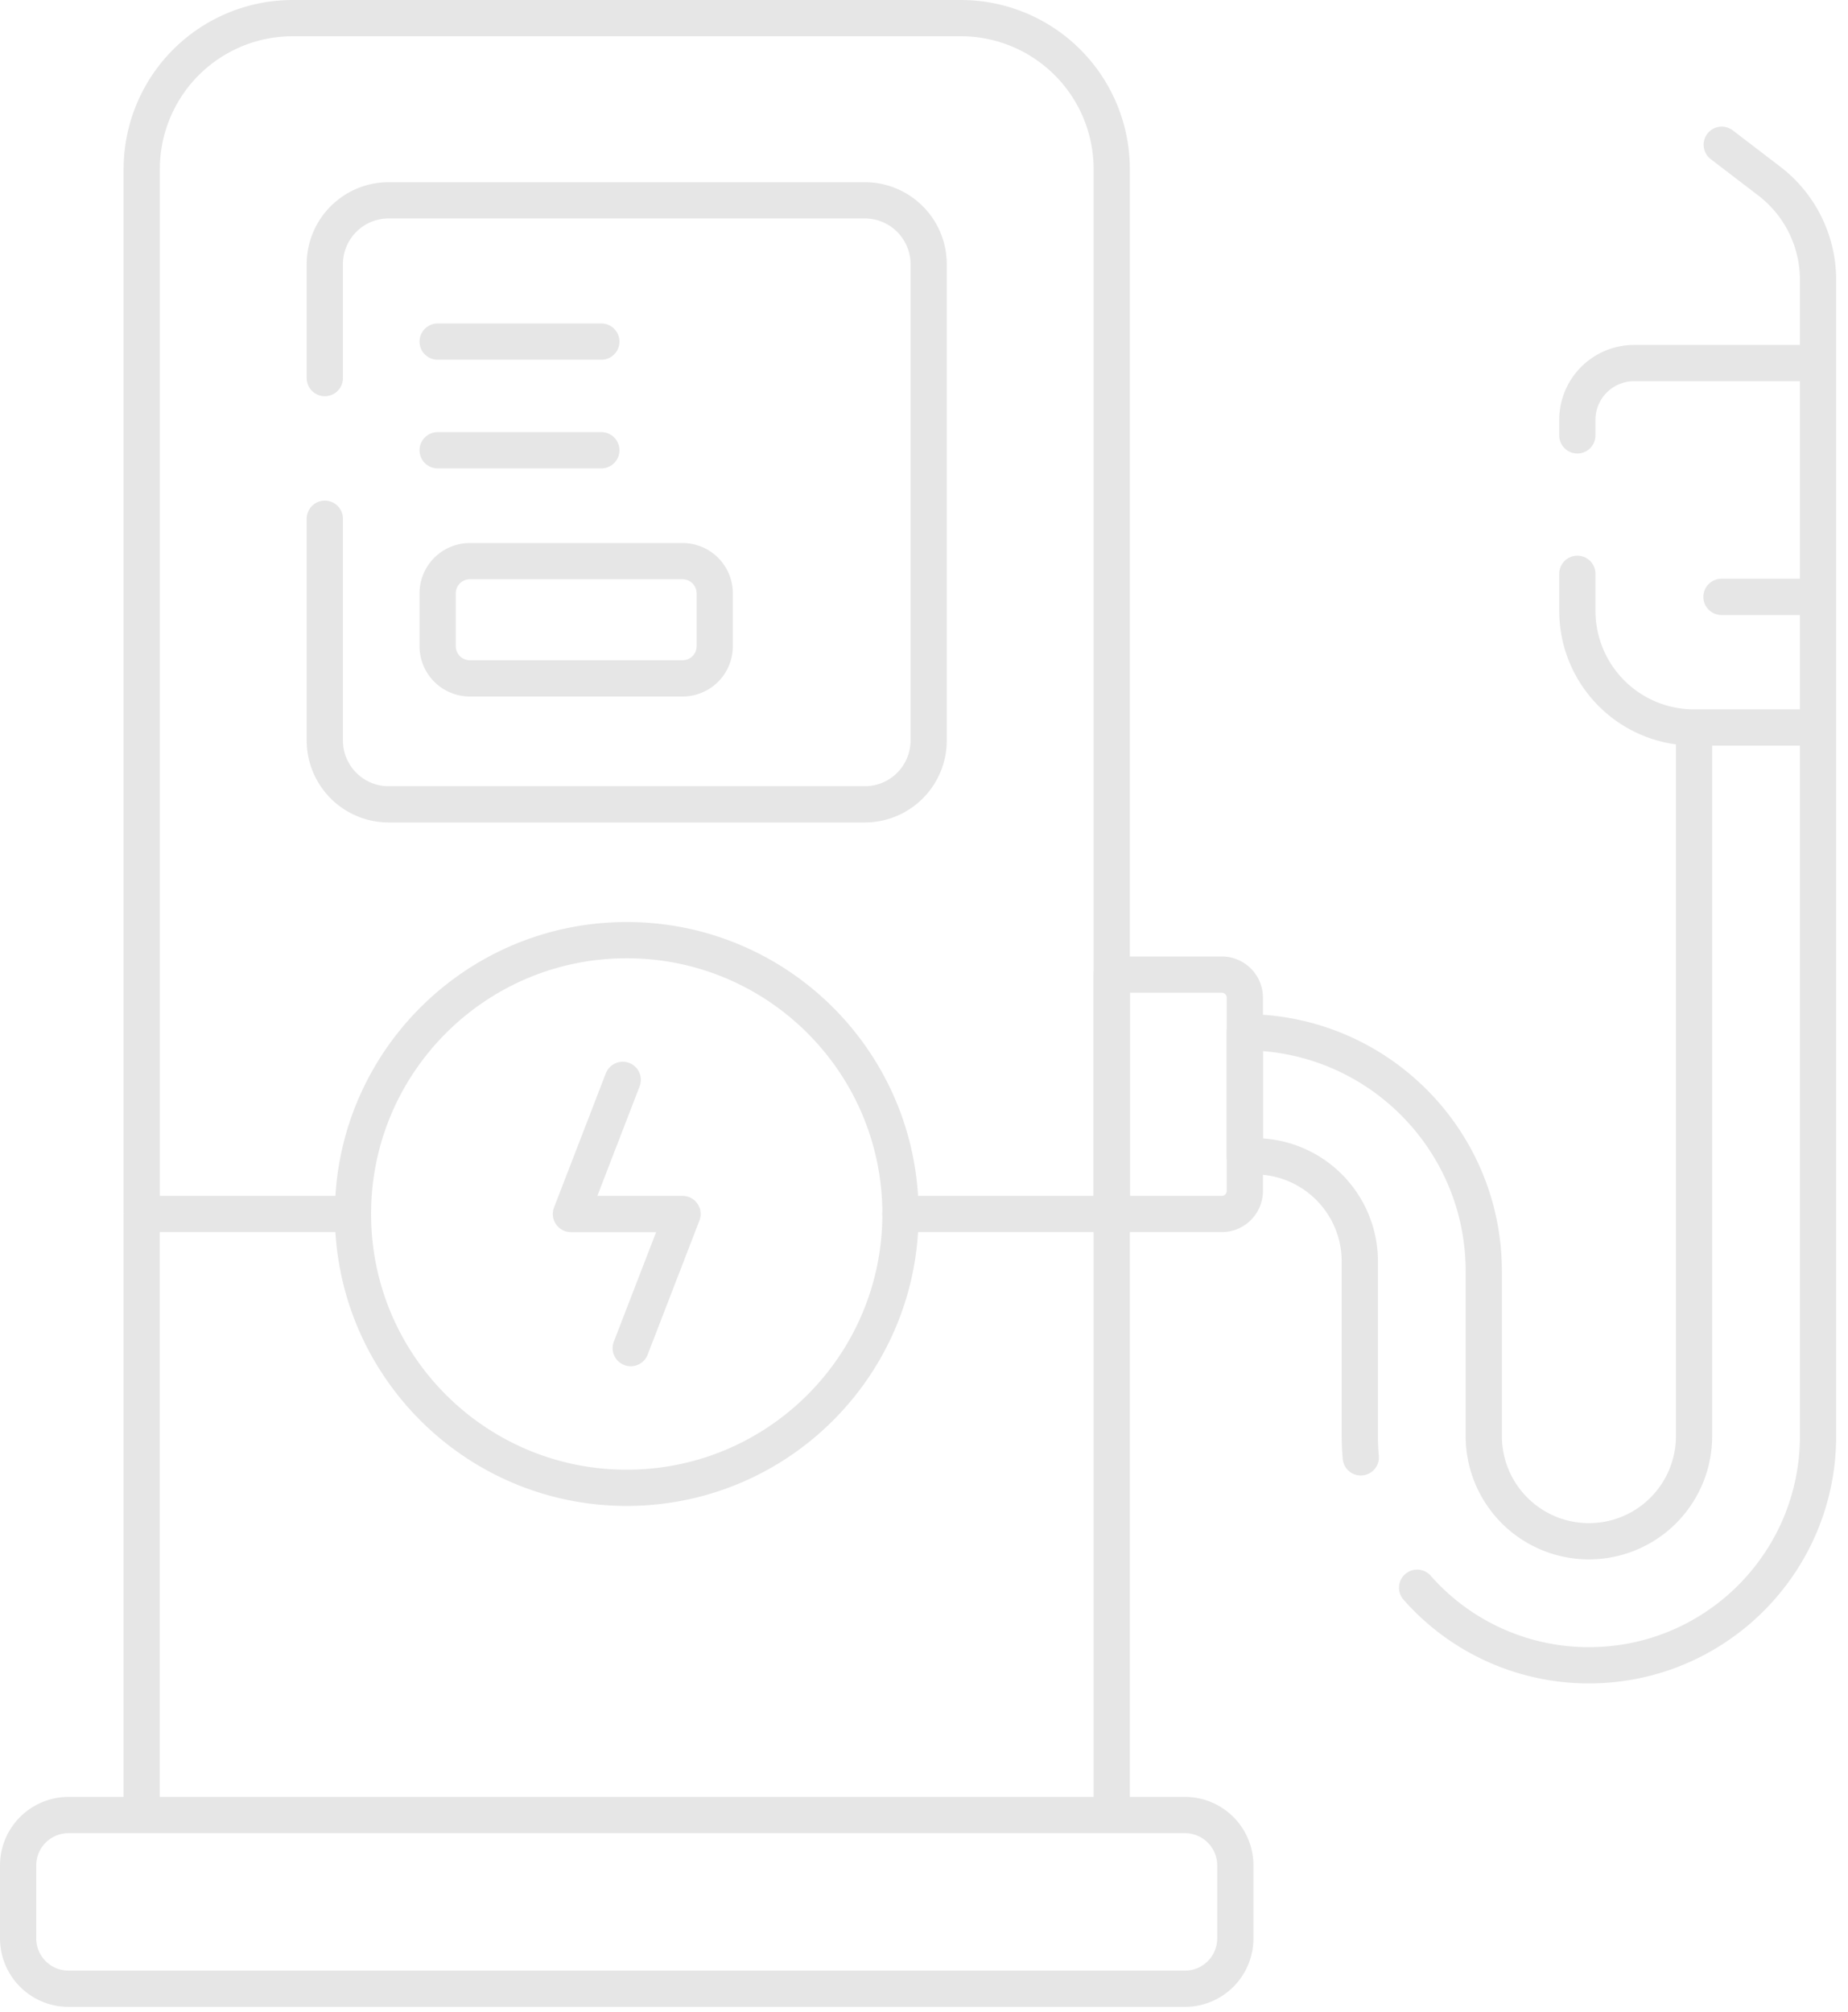 <svg width="102" height="111" fill="none" xmlns="http://www.w3.org/2000/svg"><g opacity=".8" stroke="#E0E0E0" stroke-width="2" stroke-miterlimit="10" stroke-linecap="round" stroke-linejoin="round"><path d="M19.483 66.984H7.823m0 0V9.331A8.332 8.332 0 0 1 16.156 1h36.873a8.332 8.332 0 0 1 8.333 8.33v57.654h-11.66m-41.88 0v33.164h53.54V66.984m4.04 33.165H3.783A2.782 2.782 0 0 0 1 102.931v4.021a2.782 2.782 0 0 0 2.782 2.782h61.62a2.781 2.781 0 0 0 2.782-2.782v-4.021a2.782 2.782 0 0 0-2.781-2.782Z"/><path d="M17.928 28.623v12.235a3.525 3.525 0 0 0 3.524 3.524h26.28a3.525 3.525 0 0 0 3.525-3.524v-26.28a3.525 3.525 0 0 0-3.524-3.525h-26.28a3.525 3.525 0 0 0-3.525 3.524v6.285m16.886 53.524 2.859-7.401h-6.16l2.858-7.401"/><path d="M34.592 82.094c8.345 0 15.11-6.765 15.11-15.11 0-8.344-6.765-15.109-15.11-15.109-8.345 0-15.11 6.765-15.11 15.11 0 8.344 6.765 15.109 15.11 15.109ZM67.436 53.776h-6.074v13.208h6.074a1.272 1.272 0 0 0 1.272-1.272V55.048a1.272 1.272 0 0 0-1.272-1.272Z"/><path d="M78.218 87.607a12.615 12.615 0 0 0 9.482 4.279c6.984 0 12.646-5.662 12.646-12.646V40.142m0 0h-6.843V79.24a5.803 5.803 0 0 1-11.606 0v-9.092c0-7.285-5.905-13.19-13.19-13.19v6.843h.545a5.803 5.803 0 0 1 5.803 5.803v9.636c0 .396.018.787.053 1.174m25.238-40.272v-20.11m0 20.11h-6.843a6.442 6.442 0 0 1-6.442-6.443v-2.038m0-7.638v-.854a3.136 3.136 0 0 1 3.136-3.136h10.149m0 0v-4.598a6.852 6.852 0 0 0-2.687-5.439l-2.628-2.01m5.315 24.948h-5.33m-70.86-8.09h9.035m-9.035-5.995h9.035m4.482 18.582h-11.74a1.777 1.777 0 0 1-1.777-1.776V32.74a1.777 1.777 0 0 1 1.777-1.777h11.74a1.777 1.777 0 0 1 1.776 1.777v2.914a1.774 1.774 0 0 1-1.776 1.777Z"/></g></svg>
